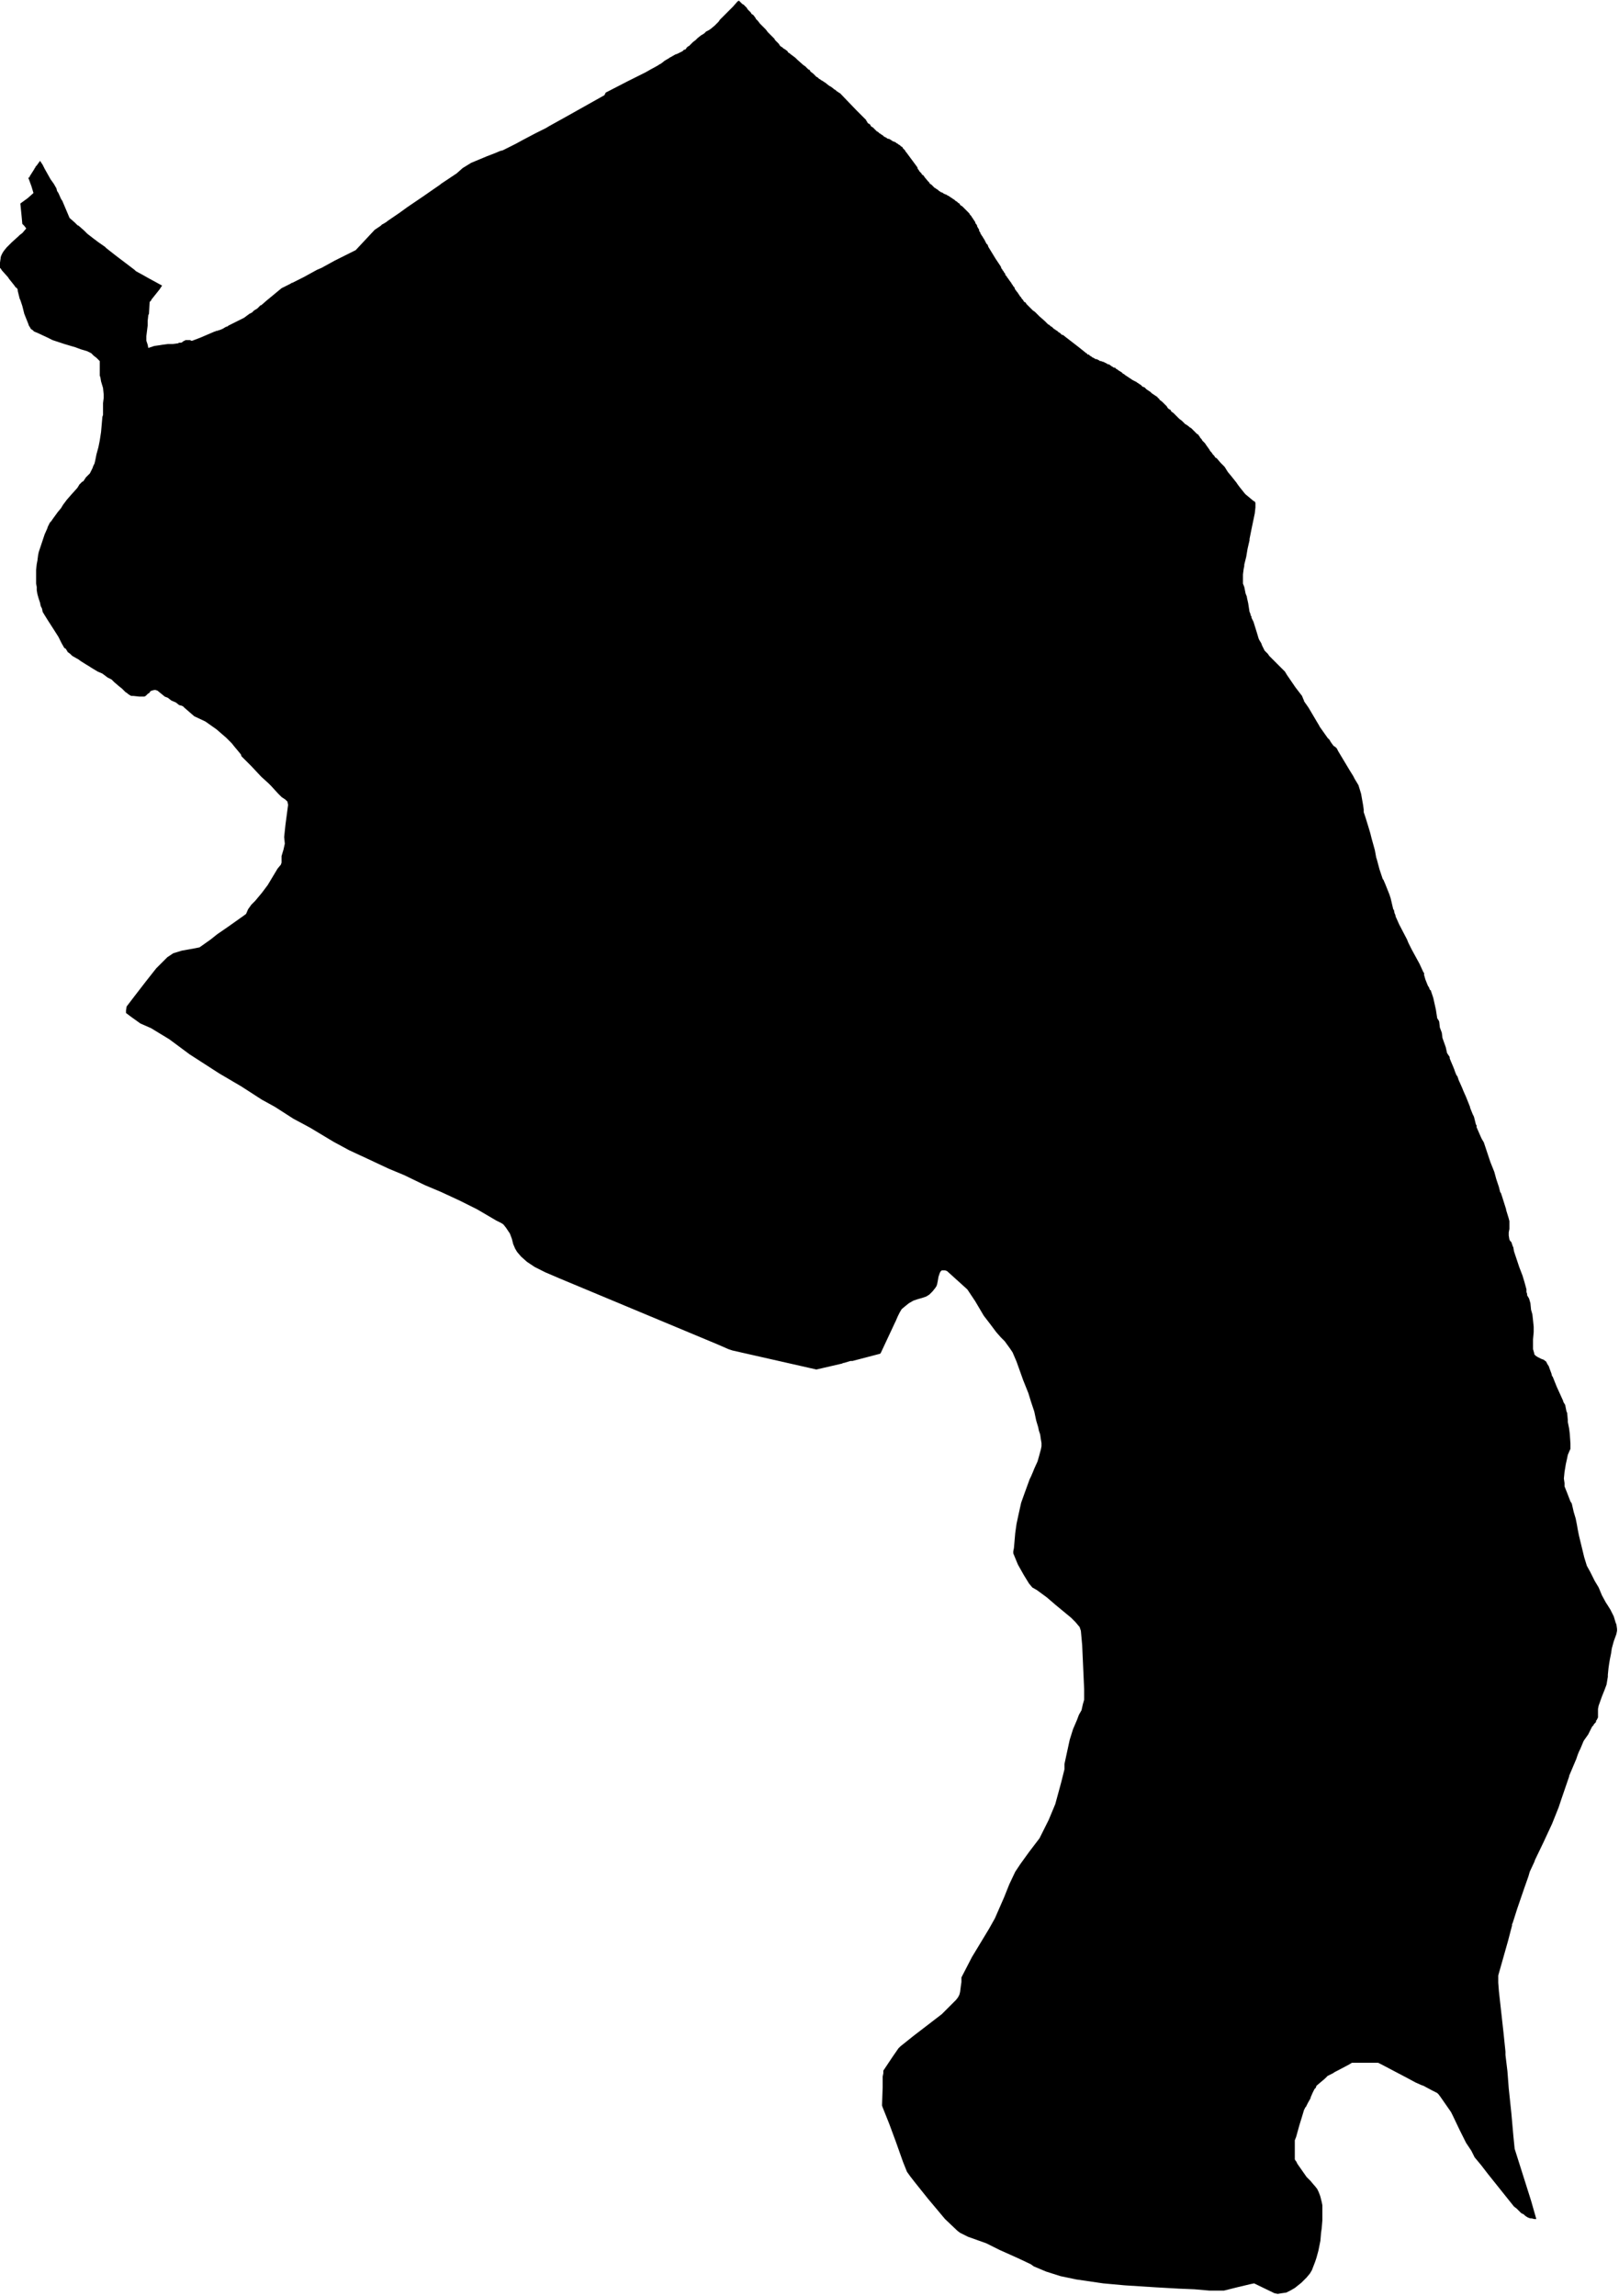 <svg xmlns="http://www.w3.org/2000/svg" version="1.2" baseProfile="tiny" stroke-linecap="round" stroke-linejoin="round" viewBox="441.32 474.85 24.67 34.97"><g xmlns="http://www.w3.org/2000/svg" id="Azagra">
<path d="M 441.75 479.78 441.69 479.63 441.66 479.51 441.63 479.42 441.62 479.4 441.59 479.28 441.59 479.26 441.57 479.23 441.56 479.23 441.54 479.2 441.46 479.1 441.44 479.07 441.35 478.97 441.33 478.94 441.32 478.93 441.32 478.91 441.32 478.9 441.32 478.85 441.33 478.78 441.33 478.77 441.34 478.74 441.36 478.7 441.38 478.67 441.42 478.62 441.45 478.59 441.5 478.54 441.6 478.45 441.62 478.43 441.66 478.4 441.72 478.33 441.69 478.29 441.66 478.26 441.65 478.15 441.63 477.95 441.74 477.87 441.83 477.79 441.8 477.69 441.76 477.58 441.75 477.56 441.77 477.55 441.77 477.54 441.84 477.43 441.85 477.41 441.86 477.4 441.86 477.39 441.88 477.37 441.93 477.3 441.97 477.36 442 477.42 442.09 477.58 442.14 477.65 442.18 477.72 442.19 477.76 442.21 477.79 442.25 477.88 442.27 477.91 442.38 478.17 442.46 478.24 442.5 478.28 442.52 478.29 442.6 478.36 442.65 478.41 442.74 478.48 442.82 478.54 442.92 478.61 442.94 478.63 443.08 478.74 443.37 478.96 443.39 478.98 443.5 479.04 443.57 479.08 443.79 479.2 443.75 479.26 443.63 479.41 443.62 479.43 443.6 479.45 443.59 479.63 443.58 479.65 443.57 479.74 443.57 479.81 443.55 479.97 443.55 480 443.55 480.04 443.57 480.1 443.58 480.15 443.61 480.14 443.67 480.12 443.74 480.11 443.8 480.1 443.88 480.09 443.95 480.09 444.03 480.08 444.05 480.07 444.08 480.07 444.1 480.06 444.11 480.05 444.13 480.04 444.15 480.03 444.17 480.03 444.19 480.03 444.21 480.03 444.22 480.03 444.23 480.04 444.25 480.04 444.38 479.99 444.59 479.9 444.6 479.9 444.61 479.89 444.63 479.89 444.65 479.88 444.66 479.88 444.71 479.86 444.76 479.83 444.79 479.82 444.8 479.81 444.9 479.76 445.04 479.69 445.12 479.63 445.16 479.61 445.19 479.58 445.24 479.55 445.29 479.5 445.3 479.5 445.38 479.43 445.61 479.24 445.75 479.17 445.76 479.16 445.77 479.16 445.95 479.07 446.15 478.96 446.22 478.93 446.42 478.82 446.74 478.66 447.03 478.35 447.12 478.29 447.14 478.27 447.16 478.26 447.21 478.23 447.22 478.22 447.41 478.09 447.52 478.01 447.77 477.84 448.03 477.66 448.04 477.65 448.07 477.63 448.28 477.49 448.37 477.41 448.5 477.33 448.74 477.23 448.87 477.18 448.94 477.15 448.98 477.14 449.16 477.05 449.18 477.04 449.29 476.98 449.48 476.88 449.64 476.8 449.69 476.77 449.78 476.72 449.96 476.62 450.53 476.3 450.54 476.28 450.55 476.26 450.57 476.25 450.88 476.09 451.12 475.97 451.16 475.95 451.23 475.91 451.34 475.85 451.37 475.83 451.39 475.82 451.43 475.79 451.44 475.78 451.49 475.75 451.51 475.74 451.52 475.73 451.54 475.72 451.61 475.68 451.64 475.67 451.68 475.65 451.72 475.63 451.74 475.61 451.77 475.6 451.78 475.58 451.8 475.56 451.82 475.55 451.83 475.54 451.85 475.52 451.88 475.49 451.92 475.46 451.95 475.43 452 475.39 452.05 475.36 452.06 475.35 452.08 475.33 452.12 475.31 452.15 475.29 452.21 475.24 452.27 475.18 452.29 475.15 452.31 475.13 452.35 475.09 452.4 475.04 452.49 474.95 452.56 474.87 452.58 474.86 452.59 474.87 452.6 474.88 452.62 474.9 452.63 474.91 452.65 474.92 452.66 474.93 452.69 474.96 452.7 474.97 452.71 474.99 452.72 475 452.73 475.01 452.74 475.02 452.75 475.03 452.76 475.04 452.77 475.06 452.8 475.08 452.83 475.12 452.84 475.14 452.85 475.15 452.87 475.17 452.9 475.21 452.94 475.25 452.99 475.3 453.02 475.34 453.12 475.44 453.13 475.46 453.17 475.5 453.18 475.51 453.19 475.52 453.2 475.54 453.21 475.55 453.22 475.56 453.24 475.57 453.25 475.58 453.26 475.59 453.28 475.6 453.32 475.63 453.33 475.65 453.35 475.66 453.36 475.67 453.4 475.7 453.44 475.73 453.47 475.76 453.56 475.84 453.59 475.86 453.61 475.88 453.64 475.91 453.65 475.91 453.66 475.92 453.67 475.94 453.71 475.97 453.72 475.98 453.74 476 453.75 476.01 453.76 476.02 453.78 476.03 453.79 476.04 453.8 476.05 453.82 476.06 453.83 476.07 453.85 476.08 453.88 476.1 453.91 476.12 453.92 476.13 453.96 476.16 453.98 476.17 454.02 476.2 454.03 476.21 454.05 476.22 454.06 476.23 454.07 476.24 454.09 476.25 454.1 476.26 454.12 476.27 454.13 476.28 454.37 476.53 454.52 476.68 454.52 476.69 454.53 476.7 454.54 476.72 454.55 476.73 454.57 476.74 454.58 476.75 454.59 476.77 454.6 476.78 454.62 476.79 454.63 476.8 454.65 476.82 454.66 476.83 454.67 476.84 454.68 476.85 454.7 476.86 454.71 476.87 454.72 476.88 454.74 476.89 454.75 476.9 454.77 476.91 454.78 476.92 454.79 476.93 454.81 476.94 454.83 476.95 454.84 476.96 454.88 476.97 454.89 476.98 454.91 476.99 454.92 477 454.95 477.01 454.97 477.02 454.98 477.03 455 477.04 455.01 477.05 455.03 477.06 455.04 477.07 455.05 477.08 455.07 477.09 455.08 477.11 455.09 477.12 455.1 477.13 455.11 477.14 455.12 477.16 455.13 477.17 455.3 477.4 455.3 477.41 455.31 477.43 455.32 477.44 455.33 477.46 455.34 477.47 455.35 477.48 455.36 477.49 455.37 477.51 455.39 477.52 455.41 477.55 455.46 477.61 455.47 477.62 455.48 477.63 455.49 477.65 455.51 477.66 455.52 477.67 455.53 477.68 455.55 477.7 455.56 477.71 455.58 477.72 455.59 477.73 455.61 477.74 455.62 477.75 455.63 477.76 455.65 477.77 455.66 477.78 455.67 477.78 455.69 477.79 455.7 477.8 455.75 477.82 455.76 477.83 455.77 477.83 455.78 477.84 455.8 477.85 455.81 477.86 455.83 477.87 455.84 477.88 455.86 477.89 455.87 477.9 455.88 477.91 455.9 477.92 455.91 477.93 455.92 477.94 455.94 477.95 455.95 477.97 455.96 477.98 455.98 477.99 455.99 478 456 478.01 456.02 478.03 456.03 478.04 456.04 478.05 456.05 478.06 456.07 478.08 456.08 478.09 456.09 478.1 456.1 478.12 456.11 478.13 456.12 478.14 456.13 478.16 456.14 478.17 456.15 478.19 456.16 478.2 456.17 478.22 456.18 478.23 456.18 478.24 456.19 478.26 456.2 478.27 456.21 478.29 456.21 478.3 456.24 478.35 456.24 478.37 456.25 478.38 456.26 478.4 456.26 478.41 456.27 478.42 456.28 478.44 456.29 478.45 456.3 478.47 456.32 478.5 456.35 478.56 456.37 478.58 456.38 478.61 456.49 478.79 456.51 478.82 456.53 478.85 456.57 478.91 456.58 478.94 456.59 478.95 456.6 478.97 456.61 478.98 456.62 479 456.63 479.01 456.64 479.03 456.64 479.04 456.65 479.05 456.66 479.06 456.67 479.08 456.68 479.09 456.7 479.12 456.73 479.16 456.74 479.18 456.75 479.19 456.76 479.21 456.78 479.23 456.78 479.24 456.79 479.26 456.82 479.3 456.83 479.31 456.84 479.33 456.85 479.34 456.86 479.36 456.87 479.37 456.88 479.38 456.89 479.4 456.9 479.41 456.91 479.42 456.92 479.44 456.93 479.45 456.95 479.46 456.96 479.48 456.97 479.49 456.98 479.5 457 479.52 457.01 479.53 457.03 479.55 457.04 479.56 457.05 479.57 457.06 479.58 457.09 479.6 457.14 479.65 457.16 479.67 457.24 479.74 457.27 479.77 457.28 479.78 457.29 479.79 457.31 479.8 457.32 479.81 457.33 479.82 457.35 479.83 457.37 479.85 457.38 479.86 457.4 479.87 457.41 479.88 457.43 479.89 457.44 479.9 457.45 479.91 457.47 479.92 457.48 479.93 457.5 479.95 457.51 479.95 457.53 479.96 457.54 479.97 457.76 480.14 457.86 480.22 457.87 480.23 457.88 480.23 457.89 480.25 457.91 480.25 457.92 480.26 457.93 480.27 457.95 480.28 457.96 480.29 457.98 480.3 458 480.31 458.01 480.32 458.03 480.32 458.05 480.33 458.07 480.34 458.08 480.35 458.1 480.35 458.12 480.36 458.13 480.36 458.15 480.37 458.17 480.38 458.19 480.39 458.2 480.4 458.22 480.4 458.26 480.43 458.28 480.44 458.29 480.45 458.31 480.45 458.32 480.46 458.33 480.47 458.35 480.48 458.36 480.49 458.41 480.52 458.42 480.53 458.43 480.54 458.45 480.55 458.46 480.56 458.49 480.58 458.52 480.6 458.58 480.64 458.64 480.67 458.65 480.68 458.67 480.69 458.68 480.7 458.7 480.71 458.73 480.74 458.76 480.75 458.79 480.78 458.82 480.8 458.85 480.82 458.87 480.84 458.9 480.86 458.96 480.9 458.96 480.91 458.98 480.92 458.99 480.94 459.03 480.97 459.05 480.99 459.1 481.04 459.11 481.06 459.12 481.07 459.13 481.08 459.15 481.09 459.16 481.1 459.17 481.12 459.2 481.14 459.24 481.18 459.27 481.21 459.29 481.23 459.33 481.26 459.35 481.28 459.37 481.3 459.38 481.31 459.4 481.32 459.44 481.35 459.45 481.36 459.47 481.37 459.49 481.39 459.51 481.41 459.53 481.43 459.54 481.44 459.55 481.45 459.56 481.46 459.58 481.47 459.59 481.49 459.6 481.5 459.61 481.52 459.62 481.53 459.63 481.54 459.64 481.56 459.68 481.6 459.7 481.63 459.75 481.7 459.76 481.72 459.78 481.74 459.8 481.77 459.82 481.79 459.84 481.82 459.86 481.83 459.92 481.9 459.93 481.91 459.94 481.92 459.98 481.96 460.03 482.04 460.08 482.1 460.16 482.2 460.18 482.23 460.21 482.27 460.25 482.32 460.29 482.37 460.3 482.38 460.36 482.43 460.42 482.48 460.44 482.49 460.45 482.51 460.45 482.53 460.45 482.55 460.45 482.58 460.44 482.67 460.39 482.91 460.36 483.06 460.36 483.08 460.33 483.21 460.31 483.33 460.28 483.45 460.28 483.47 460.27 483.52 460.26 483.6 460.26 483.68 460.26 483.71 460.26 483.74 460.28 483.79 460.3 483.89 460.32 483.94 460.32 483.95 460.34 484.04 460.36 484.17 460.37 484.19 460.38 484.23 460.39 484.24 460.39 484.26 460.42 484.32 460.47 484.48 460.5 484.58 460.51 484.6 460.54 484.65 460.55 484.68 460.57 484.72 460.59 484.76 460.64 484.81 460.66 484.84 460.9 485.08 460.93 485.13 461.06 485.32 461.16 485.45 461.18 485.5 461.19 485.52 461.19 485.53 461.26 485.63 461.39 485.85 461.42 485.9 461.43 485.92 461.55 486.09 461.58 486.12 461.59 486.14 461.61 486.17 461.64 486.21 461.67 486.23 461.69 486.25 461.71 486.29 461.89 486.59 461.94 486.67 461.96 486.71 461.99 486.76 462.02 486.81 462.06 486.94 462.09 487.11 462.1 487.18 462.1 487.18 462.1 487.22 462.13 487.31 462.17 487.44 462.2 487.54 462.22 487.62 462.27 487.8 462.29 487.91 462.3 487.94 462.34 488.09 462.39 488.24 462.4 488.25 462.43 488.32 462.49 488.47 462.51 488.53 462.55 488.7 462.56 488.71 462.57 488.76 462.58 488.78 462.59 488.82 462.6 488.84 462.64 488.93 462.76 489.16 462.78 489.21 462.83 489.31 462.95 489.53 463.01 489.66 463.02 489.67 463.02 489.67 463.02 489.69 463.02 489.7 463.04 489.77 463.08 489.87 463.09 489.88 463.11 489.93 463.12 489.93 463.16 490.05 463.2 490.23 463.22 490.36 463.24 490.39 463.25 490.41 463.26 490.5 463.29 490.58 463.3 490.66 463.35 490.8 463.37 490.89 463.41 490.95 463.41 490.97 463.43 491.02 463.46 491.09 463.48 491.14 463.49 491.17 463.51 491.22 463.53 491.25 463.55 491.31 463.56 491.33 463.6 491.42 463.62 491.47 463.66 491.56 463.72 491.71 463.72 491.72 463.76 491.82 463.78 491.86 463.81 491.98 463.82 491.99 463.82 492.02 463.89 492.18 463.9 492.2 463.93 492.25 463.95 492.31 464.03 492.55 464.09 492.7 464.12 492.81 464.14 492.87 464.16 492.93 464.18 493.01 464.19 493.02 464.21 493.08 464.27 493.27 464.27 493.28 464.31 493.41 464.32 493.45 464.32 493.47 464.32 493.52 464.32 493.57 464.31 493.62 464.31 493.67 464.32 493.73 464.33 493.75 464.35 493.77 464.35 493.77 464.37 493.83 464.38 493.85 464.39 493.91 464.47 494.15 464.52 494.28 464.55 494.38 464.58 494.49 464.58 494.53 464.59 494.56 464.59 494.58 464.62 494.63 464.64 494.7 464.65 494.8 464.67 494.87 464.68 494.96 464.69 495.06 464.69 495.14 464.68 495.25 464.68 495.28 464.68 495.35 464.68 495.4 464.7 495.47 464.7 495.48 464.71 495.49 464.72 495.5 464.75 495.52 464.81 495.55 464.84 495.56 464.88 495.59 464.9 495.63 464.92 495.66 464.93 495.69 464.96 495.77 464.97 495.81 464.98 495.82 465.04 495.97 465.14 496.19 465.14 496.2 465.17 496.25 465.19 496.35 465.2 496.37 465.21 496.48 465.21 496.51 465.23 496.61 465.24 496.69 465.25 496.84 465.25 496.86 465.25 496.91 465.25 496.92 465.24 496.94 465.21 497.01 465.2 497.06 465.18 497.15 465.16 497.27 465.15 497.37 465.16 497.44 465.16 497.49 465.2 497.59 465.25 497.72 465.27 497.75 465.3 497.88 465.33 497.98 465.35 498.08 465.36 498.14 465.38 498.24 465.46 498.57 465.5 498.7 465.55 498.79 465.58 498.85 465.62 498.93 465.68 499.03 465.73 499.15 465.79 499.26 465.81 499.29 465.86 499.37 465.88 499.41 465.91 499.47 465.94 499.57 465.95 499.59 465.96 499.66 465.96 499.69 465.95 499.74 465.91 499.85 465.88 499.96 465.87 500.03 465.85 500.13 465.84 500.19 465.83 500.26 465.82 500.36 465.82 500.39 465.8 500.51 465.77 500.59 465.73 500.69 465.68 500.83 465.67 500.88 465.67 500.9 465.67 500.97 465.67 500.98 465.67 501.01 465.66 501.03 465.65 501.05 465.64 501.06 465.64 501.08 465.61 501.11 465.6 501.13 465.58 501.15 465.52 501.27 465.47 501.34 465.45 501.37 465.4 501.49 465.38 501.53 465.36 501.58 465.34 501.64 465.23 501.9 465.23 501.91 465.11 502.26 465.07 502.38 464.99 502.58 464.97 502.63 464.84 502.91 464.71 503.18 464.7 503.21 464.63 503.36 464.61 503.43 464.55 503.6 464.44 503.92 464.37 504.14 464.37 504.14 464.36 504.16 464.36 504.18 464.3 504.41 464.15 504.94 464.15 504.97 464.15 505.02 464.15 505.03 464.15 505.05 464.16 505.18 464.23 505.81 464.26 506.1 464.26 506.12 464.26 506.13 464.26 506.14 464.26 506.15 464.29 506.4 464.31 506.66 464.35 507.04 464.38 507.38 464.4 507.58 464.65 508.37 464.73 508.65 464.7 508.65 464.66 508.64 464.64 508.64 464.61 508.63 464.59 508.62 464.56 508.6 464.54 508.58 464.5 508.56 464.47 508.53 464.43 508.49 464.39 508.46 464.35 508.41 464.19 508.21 463.99 507.96 463.89 507.83 463.79 507.71 463.74 507.61 463.72 507.58 463.66 507.49 463.56 507.29 463.46 507.08 463.43 507.02 463.27 506.79 463.24 506.75 463.22 506.73 463.2 506.72 463.14 506.69 463.01 506.62 462.98 506.61 462.89 506.57 462.76 506.5 462.38 506.3 462.32 506.27 462.31 506.27 462.24 506.27 462.08 506.27 461.92 506.27 461.87 506.3 461.68 506.4 461.66 506.41 461.63 506.43 461.55 506.47 461.51 506.51 461.38 506.62 461.37 506.65 461.35 506.67 461.32 506.73 461.29 506.8 461.29 506.81 461.25 506.88 461.22 506.94 461.21 506.95 461.19 506.99 461.16 507.09 461.12 507.22 461.07 507.4 461.05 507.45 461.05 507.66 461.05 507.74 461.06 507.76 461.07 507.77 461.09 507.81 461.23 508.01 461.29 508.07 461.34 508.13 461.35 508.14 461.39 508.19 461.41 508.23 461.43 508.28 461.44 508.31 461.45 508.35 461.46 508.39 461.47 508.44 461.47 508.47 461.47 508.51 461.47 508.57 461.47 508.67 461.46 508.79 461.45 508.86 461.44 508.98 461.41 509.13 461.38 509.24 461.36 509.3 461.31 509.43 461.28 509.48 461.23 509.54 461.2 509.57 461.15 509.62 461.05 509.7 460.98 509.74 460.92 509.77 460.85 509.78 460.79 509.79 460.74 509.78 460.43 509.63 460.38 509.64 460.17 509.69 459.97 509.74 459.75 509.74 459.52 509.72 459.28 509.71 458.93 509.69 458.46 509.66 458.13 509.63 457.72 509.57 457.48 509.52 457.26 509.45 457.07 509.37 457.03 509.34 456.84 509.25 456.55 509.12 456.35 509.02 456.21 508.97 456.07 508.92 455.95 508.86 455.91 508.83 455.72 508.65 455.46 508.34 455.26 508.09 455.19 508 455.14 507.93 455.08 507.78 454.97 507.47 454.87 507.2 454.77 506.95 454.76 506.92 454.77 506.64 454.77 506.48 454.78 506.43 454.78 506.39 454.92 506.18 455.01 506.05 455.04 506.02 455.24 505.86 455.67 505.53 455.8 505.4 455.89 505.31 455.92 505.27 455.94 505.23 455.95 505.19 455.96 505.11 455.97 505.04 455.97 504.97 456.13 504.66 456.39 504.23 456.48 504.07 456.62 503.75 456.7 503.55 456.79 503.36 456.87 503.24 457 503.06 457.16 502.85 457.23 502.71 457.3 502.57 457.4 502.33 457.49 502 457.54 501.8 457.54 501.72 457.57 501.58 457.62 501.35 457.67 501.19 457.73 501.05 457.76 500.97 457.8 500.9 457.82 500.81 457.84 500.74 457.84 500.58 457.81 499.91 457.79 499.69 457.77 499.63 457.76 499.62 457.71 499.56 457.64 499.49 457.41 499.3 457.27 499.18 457.12 499.07 457.05 499.03 457 498.97 456.92 498.84 456.83 498.68 456.76 498.51 456.76 498.48 456.77 498.43 456.79 498.2 456.81 498.06 456.84 497.92 456.88 497.74 456.93 497.6 456.97 497.49 457.01 497.38 457.03 497.34 457.06 497.27 457.08 497.22 457.13 497.11 457.15 497.04 457.18 496.93 457.19 496.88 457.19 496.83 457.18 496.77 457.17 496.7 457.15 496.64 457.14 496.59 457.11 496.49 457.08 496.35 457.03 496.2 456.99 496.07 456.91 495.87 456.81 495.59 456.75 495.45 456.71 495.39 456.63 495.28 456.57 495.22 456.5 495.14 456.41 495.02 456.31 494.89 456.18 494.67 456.06 494.49 455.75 494.21 455.72 494.2 455.69 494.2 455.67 494.2 455.65 494.22 455.64 494.24 455.62 494.3 455.61 494.36 455.6 494.41 455.59 494.44 455.57 494.47 455.53 494.52 455.48 494.57 455.43 494.6 455.37 494.62 455.3 494.64 455.24 494.66 455.17 494.7 455.12 494.74 455.06 494.79 455.03 494.84 455 494.9 454.97 494.97 454.96 494.99 454.74 495.46 454.73 495.47 454.31 495.58 454.28 495.58 454.18 495.61 454.17 495.61 454.15 495.62 453.76 495.71 452.48 495.42 452.42 495.4 452.26 495.33 449.84 494.32 449.63 494.23 449.47 494.15 449.35 494.07 449.26 493.99 449.2 493.92 449.17 493.87 449.14 493.8 449.12 493.72 449.09 493.64 449.03 493.55 448.99 493.5 448.96 493.48 448.88 493.44 448.59 493.27 448.33 493.14 448.05 493.01 447.79 492.9 447.48 492.75 447.24 492.65 446.92 492.5 446.64 492.37 446.4 492.24 446.05 492.03 445.94 491.97 445.79 491.89 445.51 491.71 445.31 491.6 445 491.4 444.66 491.2 444.21 490.91 443.9 490.68 443.62 490.51 443.46 490.44 443.32 490.34 443.24 490.28 443.24 490.24 443.25 490.18 443.38 490.01 443.55 489.79 443.7 489.6 443.87 489.43 443.96 489.37 444.09 489.33 444.26 489.3 444.36 489.28 444.53 489.16 444.63 489.08 444.79 488.97 445.03 488.8 445.07 488.77 445.1 488.7 445.15 488.63 445.21 488.57 445.31 488.45 445.4 488.33 445.46 488.23 445.55 488.08 445.6 488.02 445.61 487.99 445.61 487.95 445.61 487.89 445.64 487.79 445.66 487.7 445.65 487.6 445.67 487.41 445.71 487.11 445.7 487.06 445.67 487.03 445.61 486.99 445.56 486.94 445.45 486.82 445.41 486.78 445.3 486.68 445.15 486.52 445 486.37 444.99 486.34 444.89 486.22 444.85 486.17 444.77 486.09 444.62 485.96 444.45 485.84 444.28 485.76 444.13 485.63 444.11 485.61 444.09 485.6 444.05 485.59 444 485.55 443.93 485.52 443.88 485.48 443.83 485.46 443.72 485.37 443.69 485.36 443.67 485.36 443.63 485.37 443.61 485.38 443.6 485.4 443.57 485.42 443.54 485.45 443.52 485.46 443.49 485.46 443.44 485.46 443.35 485.45 443.32 485.45 443.3 485.44 443.27 485.42 443.26 485.41 443.23 485.39 443.18 485.34 443.13 485.3 443.06 485.24 443.04 485.22 443.02 485.2 442.96 485.17 442.88 485.11 442.81 485.08 442.71 485.02 442.68 485 442.63 484.97 442.55 484.92 442.51 484.89 442.49 484.88 442.42 484.84 442.39 484.81 442.35 484.78 442.34 484.76 442.32 484.73 442.3 484.72 442.26 484.65 442.21 484.55 442.14 484.44 442.05 484.3 442 484.22 441.97 484.17 441.96 484.12 441.94 484.08 441.93 484.03 441.91 483.97 441.89 483.9 441.88 483.84 441.88 483.79 441.87 483.74 441.87 483.66 441.87 483.57 441.87 483.53 441.88 483.44 441.89 483.39 441.9 483.31 441.91 483.26 442 482.99 442.04 482.9 442.05 482.87 442.08 482.81 442.1 482.79 442.12 482.76 442.2 482.65 442.25 482.59 442.28 482.54 442.34 482.46 442.41 482.38 442.5 482.28 442.53 482.23 442.57 482.19 442.59 482.18 442.63 482.12 442.69 482.06 442.71 482.02 442.72 482 442.73 481.98 442.74 481.95 442.76 481.91 442.77 481.87 442.79 481.77 442.82 481.66 442.84 481.56 442.86 481.43 442.88 481.2 442.89 481.17 442.89 481.11 442.89 481.08 442.89 480.99 442.9 480.91 442.9 480.86 442.89 480.76 442.86 480.66 442.85 480.6 442.84 480.57 442.84 480.5 442.84 480.47 442.84 480.45 442.84 480.4 442.84 480.37 442.84 480.35 442.82 480.33 442.81 480.32 442.79 480.3 442.75 480.27 442.72 480.24 442.71 480.23 442.69 480.22 442.65 480.2 442.55 480.17 442.47 480.14 442.3 480.09 442.12 480.03 442.04 479.99 441.89 479.92 441.84 479.9 441.82 479.88 441.79 479.86 441.78 479.84 441.76 479.81 441.75 479.78 Z"/>
</g></svg>